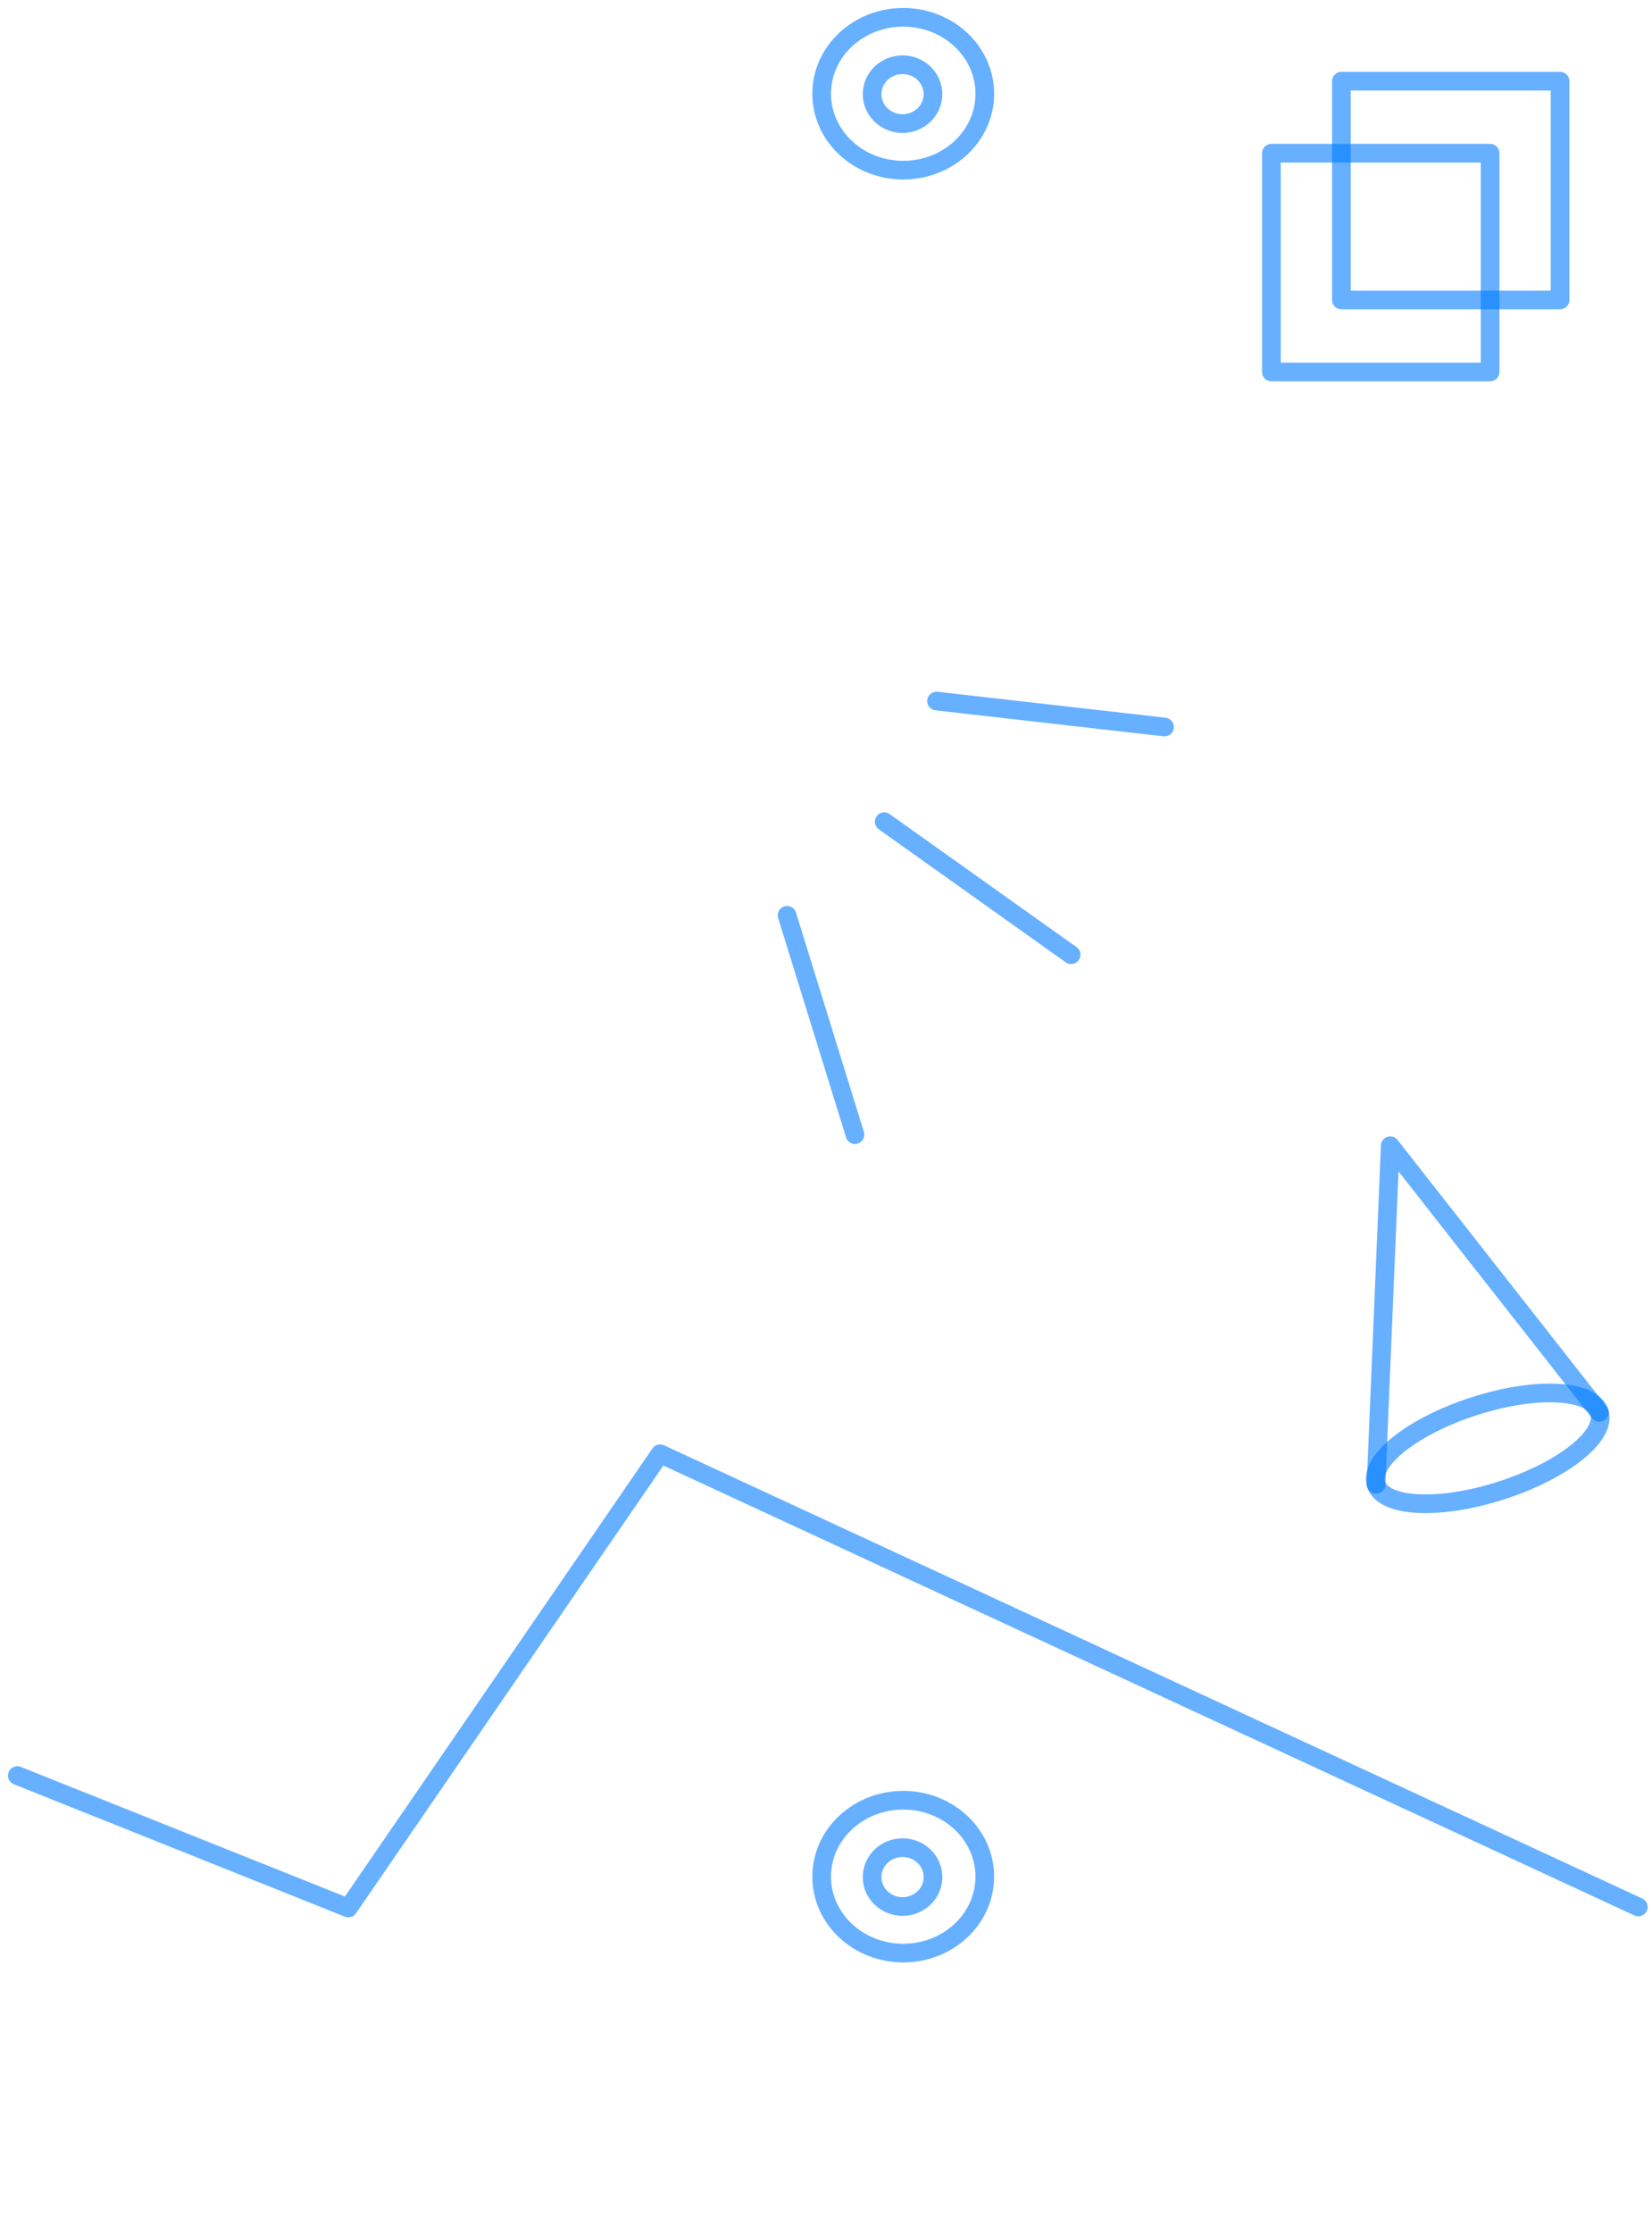 <svg width="191" height="258" viewBox="0 0 191 258" fill="none" xmlns="http://www.w3.org/2000/svg">
<path d="M184.917 163.19C185.787 165.88 180.707 169.92 173.577 172.21C166.447 174.51 159.967 174.19 159.097 171.5C158.227 168.81 163.307 164.769 170.437 162.479C177.567 160.179 184.047 160.5 184.917 163.19Z" stroke="#007BFF" stroke-opacity="0.6" stroke-width="2.157" stroke-miterlimit="10" stroke-linecap="round" stroke-linejoin="round"/>
<path d="M159.097 171.5L159.157 170.02L159.917 151.94L160.737 132.38L172.827 147.79L183.997 162.02L184.917 163.19" stroke="#007BFF" stroke-opacity="0.6" stroke-width="2.157" stroke-miterlimit="10" stroke-linecap="round" stroke-linejoin="round"/>
<path d="M180.37 9.38H155.09V34.66H180.37V9.38Z" stroke="#007BFF" stroke-opacity="0.6" stroke-width="2.157" stroke-miterlimit="10" stroke-linecap="round" stroke-linejoin="round"/>
<path d="M172.28 17.7H147V42.98H172.28V17.7Z" stroke="#007BFF" stroke-opacity="0.6" stroke-width="2.157" stroke-miterlimit="10" stroke-linecap="round" stroke-linejoin="round"/>
<path d="M134.64 84L108.28 81" stroke="#007BFF" stroke-opacity="0.6" stroke-width="2.157" stroke-miterlimit="10" stroke-linecap="round" stroke-linejoin="round"/>
<path d="M123.84 110.309L102.23 94.939" stroke="#007BFF" stroke-opacity="0.6" stroke-width="2.157" stroke-miterlimit="10" stroke-linecap="round" stroke-linejoin="round"/>
<path d="M98.85 131.1L91 105.76" stroke="#007BFF" stroke-opacity="0.6" stroke-width="2.157" stroke-miterlimit="10" stroke-linecap="round" stroke-linejoin="round"/>
<path d="M113.86 10.83C113.86 15.71 109.64 19.66 104.43 19.66C99.22 19.66 95 15.71 95 10.83C95 5.95 99.22 2 104.43 2C109.64 2 113.86 5.96 113.86 10.83Z" stroke="#007BFF" stroke-opacity="0.6" stroke-width="2.157" stroke-miterlimit="10" stroke-linecap="round" stroke-linejoin="round"/>
<path d="M113.86 216.83C113.86 221.71 109.64 225.66 104.43 225.66C99.22 225.66 95 221.71 95 216.83C95 211.95 99.22 208 104.43 208C109.64 208 113.86 211.96 113.86 216.83Z" stroke="#007BFF" stroke-opacity="0.6" stroke-width="2.157" stroke-miterlimit="10" stroke-linecap="round" stroke-linejoin="round"/>
<path d="M104.35 14.28C106.294 14.28 107.87 12.758 107.87 10.88C107.87 9.003 106.294 7.48 104.35 7.48C102.406 7.48 100.83 9.003 100.83 10.88C100.83 12.758 102.406 14.28 104.35 14.28Z" stroke="#007BFF" stroke-opacity="0.6" stroke-width="2.157" stroke-miterlimit="10" stroke-linecap="round" stroke-linejoin="round"/>
<path d="M104.35 220.28C106.294 220.28 107.87 218.758 107.87 216.88C107.87 215.003 106.294 213.48 104.35 213.48C102.406 213.48 100.83 215.003 100.83 216.88C100.83 218.758 102.406 220.28 104.35 220.28Z" stroke="#007BFF" stroke-opacity="0.6" stroke-width="2.157" stroke-miterlimit="10" stroke-linecap="round" stroke-linejoin="round"/>
<path d="M189.418 220.334L76.323 167.969L40.274 220.451L2 205.152" stroke="#007BFF" stroke-opacity="0.6" stroke-width="2.157" stroke-miterlimit="10" stroke-linecap="round" stroke-linejoin="round"/>
</svg>
